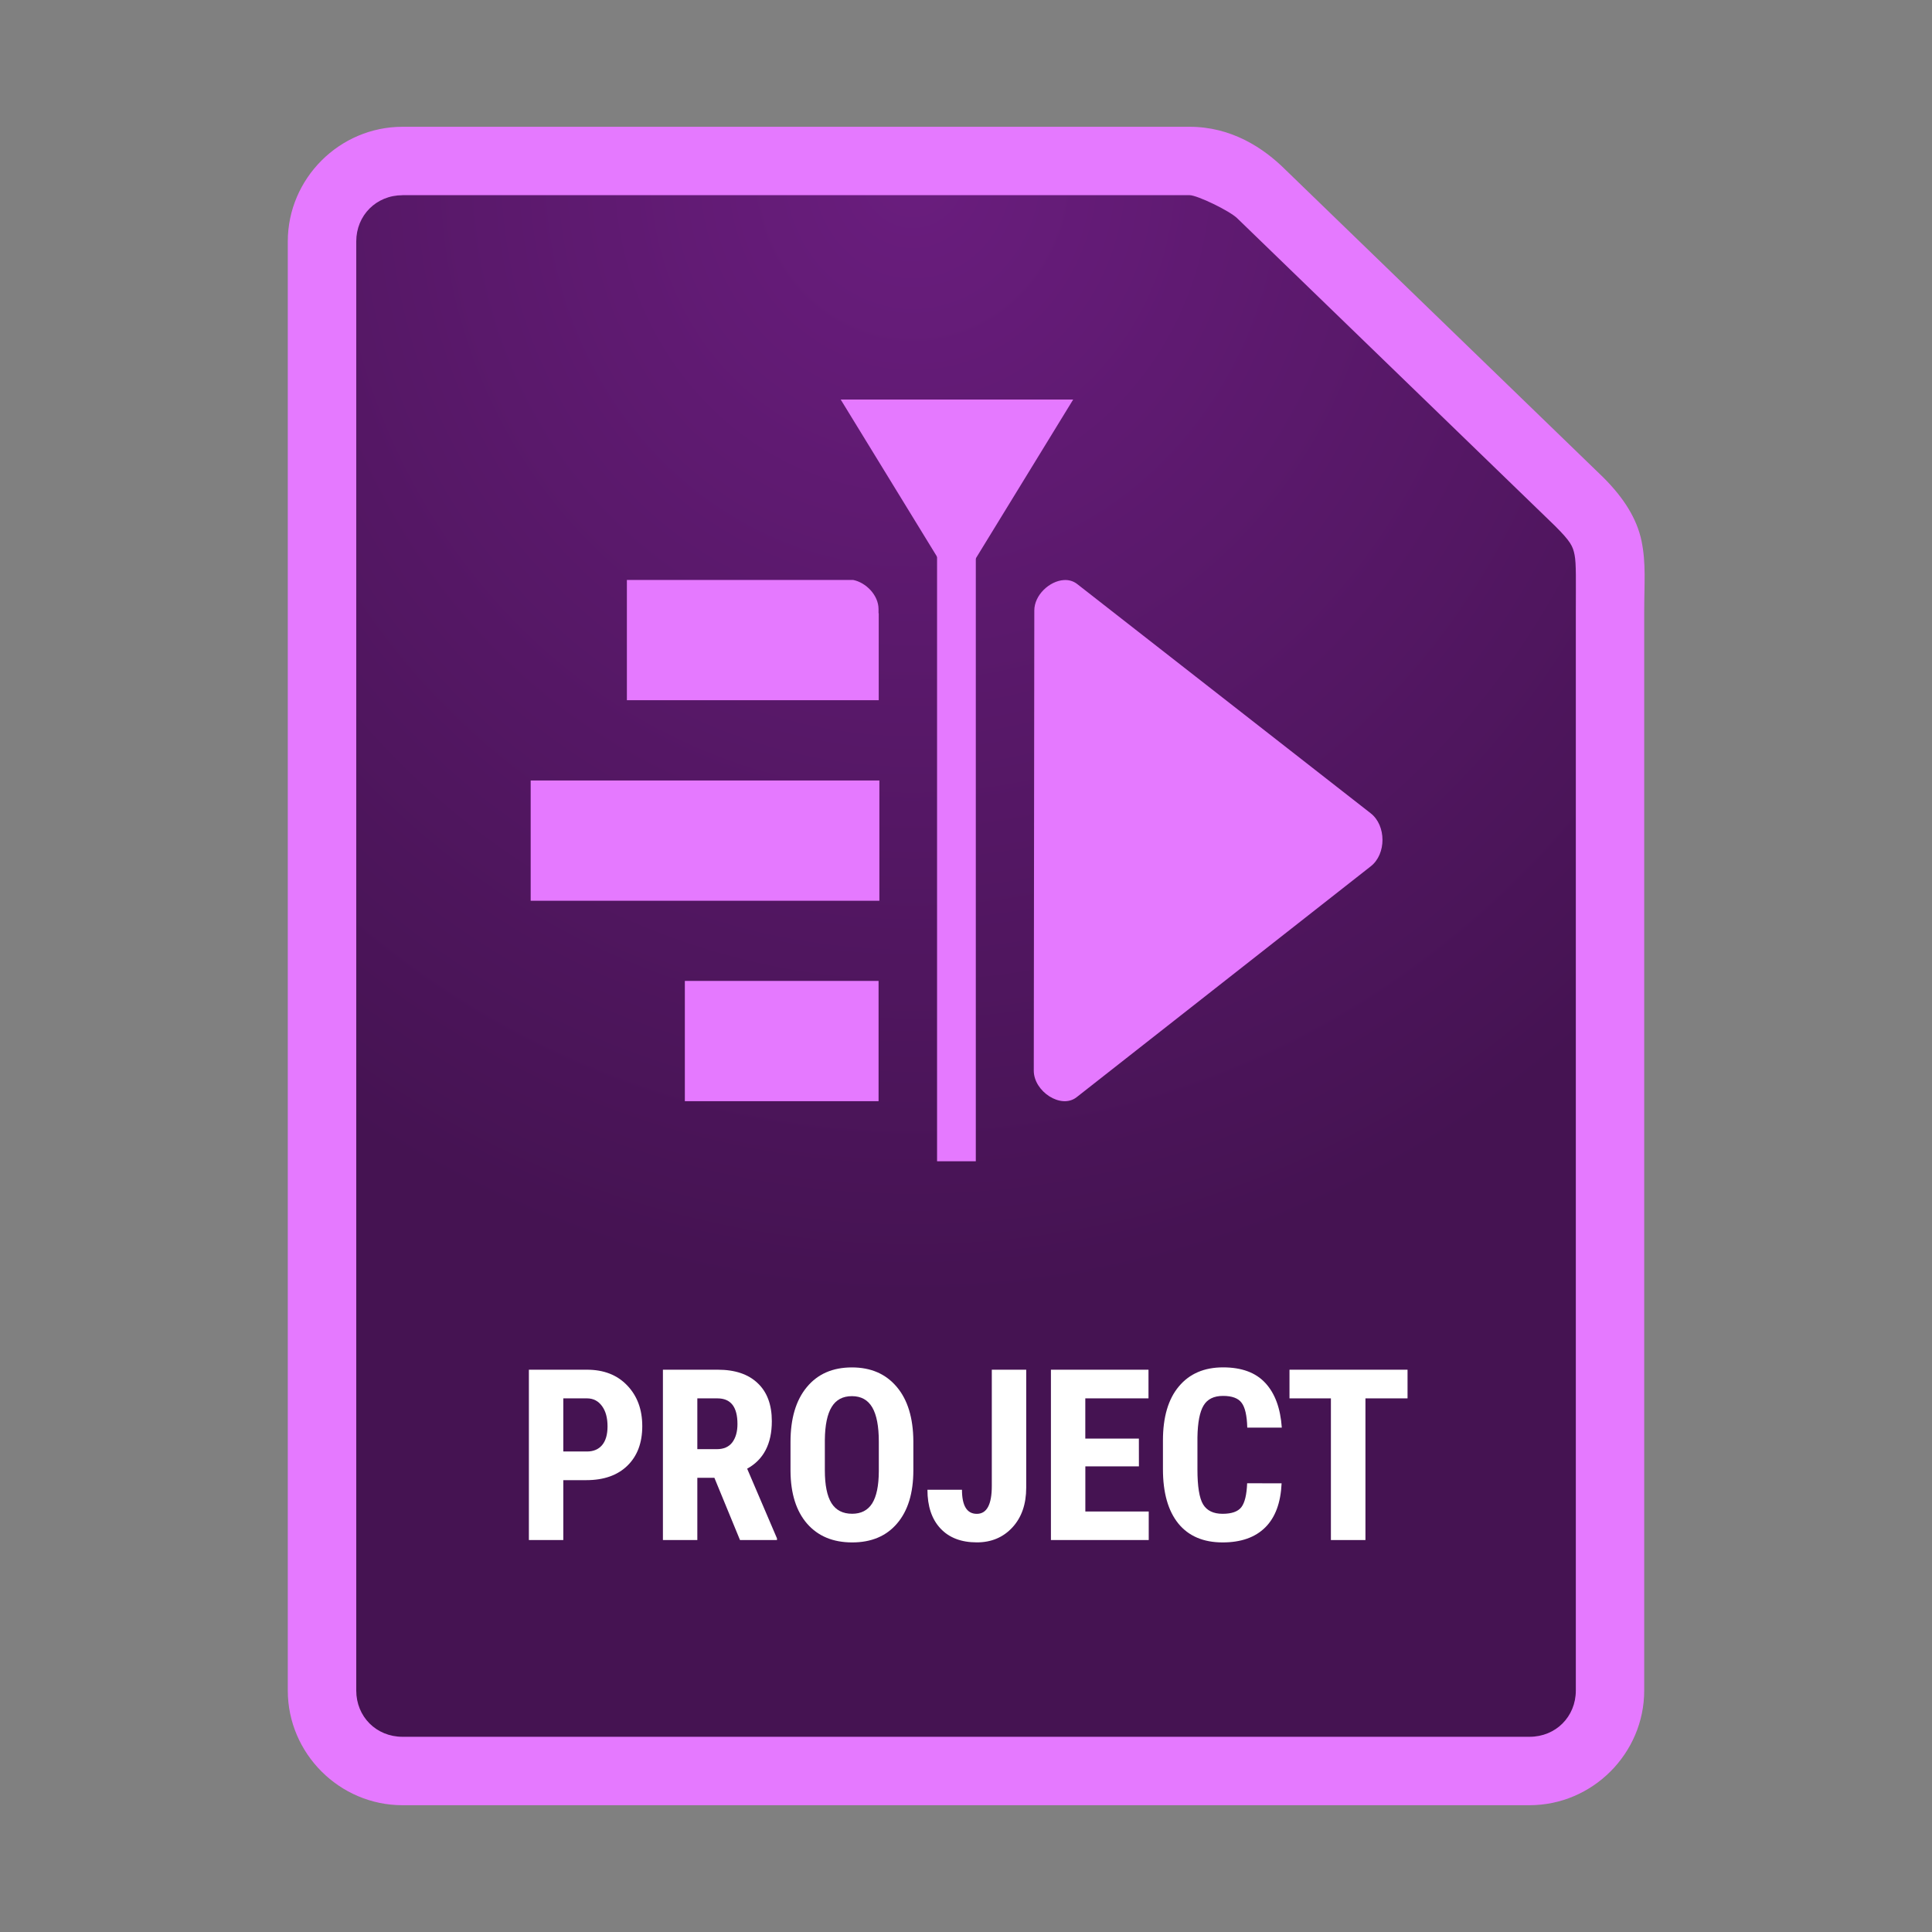 <svg width="48" height="48" version="1.1" xmlns="http://www.w3.org/2000/svg">
 <rect width="100%" height="100%" fill="#808080" stroke="none"/>
 <defs>
  <radialGradient id="radialGradient2026" cx="22.956" cy="8.914" r="16.003" gradientTransform="matrix(1.629 2.4239e-8 -2.6065e-8 1.752 -14.717 -11.344)" gradientUnits="userSpaceOnUse">
   <stop stop-color="#6a1d7e" offset="0"/>
   <stop stop-color="#451352" offset="1"/>
  </radialGradient>
 </defs>
 <path d="m10 4c-1.108 0-2 0.892-2 2v36c0 1.108 0.892 2 2 2h28c1.108 0 2-0.892 2-2v-26.791c0-1.486 0.124-1.854-0.764-2.742l-7.892-7.64c-0.375-0.375-1.18-0.827-1.789-0.827z" fill="url(#radialGradient2026)"/>
 <path d="m10 3.15c-1.564 0-2.85 1.285-2.85 2.85v36c0 1.564 1.285 2.85 2.85 2.85h28c1.564 0 2.85-1.285 2.85-2.85v-26.791c0-0.719 0.049-1.204-0.066-1.766-0.116-0.562-0.446-1.077-0.945-1.576l-0.006-0.006-7.887-7.635c-0.563-0.563-1.361-1.076-2.391-1.076zm0 1.699h19.555c0.189 0 1.001 0.391 1.188 0.578l0.006 0.006 7.887 7.635c0.389 0.389 0.44 0.501 0.484 0.717s0.031 0.657 0.031 1.424v26.791c0 0.652-0.499 1.15-1.15 1.15h-28c-0.652 0-1.15-0.499-1.15-1.15v-36c0-0.652 0.499-1.15 1.15-1.15z" color="#000000" color-rendering="auto" dominant-baseline="auto" fill="#e579ff" image-rendering="auto" shape-rendering="auto" solid-color="#000000" style="font-feature-settings:normal;font-variant-alternates:normal;font-variant-caps:normal;font-variant-ligatures:normal;font-variant-numeric:normal;font-variant-position:normal;isolation:auto;mix-blend-mode:normal;shape-padding:0;text-decoration-color:#000000;text-decoration-line:none;text-decoration-style:solid;text-indent:0;text-orientation:mixed;text-transform:none;white-space:normal"/>
 <g fill="#fff" stroke-width=".149" aria-label="PROJECT">
  <path d="m13.995 36.774v1.488h-0.855v-4.232h1.442q0.628 0 1 0.39 0.375 0.39 0.375 1.012 0 0.622-0.369 0.982t-1.023 0.36zm0-0.712h0.587q0.244 0 0.378-0.16t0.134-0.465q0-0.317-0.137-0.503-0.137-0.189-0.366-0.192h-0.596z"/>
  <path d="m17.749 36.716h-0.424v1.546h-0.855v-4.232h1.363q0.642 0 0.991 0.334 0.352 0.331 0.352 0.945 0 0.843-0.613 1.18l0.741 1.732v0.041h-0.919zm-0.424-0.712h0.485q0.256 0 0.384-0.169 0.128-0.172 0.128-0.456 0-0.637-0.497-0.637h-0.5z"/>
  <path d="m22.692 36.527q0 0.852-0.404 1.323-0.401 0.471-1.116 0.471-0.712 0-1.119-0.465-0.407-0.468-0.413-1.308v-0.724q0-0.872 0.404-1.36 0.404-0.491 1.122-0.491 0.706 0 1.113 0.483 0.407 0.48 0.413 1.349zm-0.858-0.709q0-0.573-0.163-0.852t-0.506-0.279q-0.34 0-0.503 0.27-0.163 0.267-0.169 0.817v0.753q0 0.555 0.166 0.82 0.166 0.262 0.512 0.262 0.334 0 0.497-0.256 0.163-0.259 0.166-0.799z"/>
  <path d="m24.641 34.03h0.855v2.93q0 0.616-0.343 0.988t-0.884 0.372q-0.581 0-0.904-0.346t-0.323-0.962h0.858q0 0.599 0.369 0.599 0.372 0 0.372-0.692z"/>
  <path d="m28.296 36.431h-1.331v1.122h1.575v0.709h-2.43v-4.232h2.424v0.712h-1.57v1h1.331z"/>
  <path d="m31.841 36.853q-0.032 0.724-0.407 1.096-0.375 0.372-1.058 0.372-0.718 0-1.102-0.471-0.381-0.474-0.381-1.349v-0.712q0-0.872 0.395-1.343 0.395-0.474 1.099-0.474 0.692 0 1.049 0.387 0.36 0.387 0.41 1.11h-0.858q-0.012-0.448-0.14-0.616-0.125-0.172-0.462-0.172-0.343 0-0.485 0.241-0.142 0.238-0.151 0.788v0.799q0 0.631 0.14 0.866 0.142 0.235 0.485 0.235 0.337 0 0.465-0.163 0.128-0.166 0.145-0.596z"/>
  <path d="m34.97 34.742h-1.046v3.52h-0.858v-3.52h-1.029v-0.712h2.933z"/>
 </g>
 <g transform="matrix(.288 0 0 .298 -697.11 -96.239)" fill="#e579ff">
  <g fill-rule="evenodd" shape-rendering="auto">
   <path d="m2474.6 371.3v10.027h21.726v-7.245h-0.017v-0.35c0-1.165-1.093-2.225-2.199-2.432h-19.508z" color="#000000" color-rendering="auto" image-rendering="auto" solid-color="#000000" style="isolation:auto;mix-blend-mode:normal;text-decoration-color:#000000;text-decoration-line:none;text-decoration-style:solid;text-indent:0;text-transform:none;white-space:normal"/>
   <path d="m2466.3 388.02v10.027h30.082v-10.027z" color="#000000" color-rendering="auto" image-rendering="auto" solid-color="#000000" style="isolation:auto;mix-blend-mode:normal;text-decoration-color:#000000;text-decoration-line:none;text-decoration-style:solid;text-indent:0;text-transform:none;white-space:normal"/>
   <path d="m2479.6 404.73v10.027h16.712v-10.027z" color="#000000" color-rendering="auto" image-rendering="auto" solid-color="#000000" style="isolation:auto;mix-blend-mode:normal;text-decoration-color:#000000;text-decoration-line:none;text-decoration-style:solid;text-indent:0;text-transform:none;white-space:normal"/>
  </g>
  <path d="m2513.1 356.26h-20.055l10.027 15.812z"/>
  <path d="m2504.7 366.66v53.106h-3.342v-53.106z" color="#000000" color-rendering="auto" fill-rule="evenodd" image-rendering="auto" shape-rendering="auto" solid-color="#000000" style="isolation:auto;mix-blend-mode:normal;text-decoration-color:#000000;text-decoration-line:none;text-decoration-style:solid;text-indent:0;text-transform:none;white-space:normal"/>
  <path d="m2512.3 371.31c-1.231 0.072-2.556 1.244-2.553 2.544l-0.046 38.358c0 1.732 2.354 3.24 3.7 2.211l25.367-19.245c1.355-1.016 1.352-3.401 0-4.422l-25.32-19.113c-0.338-0.255-0.737-0.357-1.147-0.333z"/>
 </g>
</svg>
